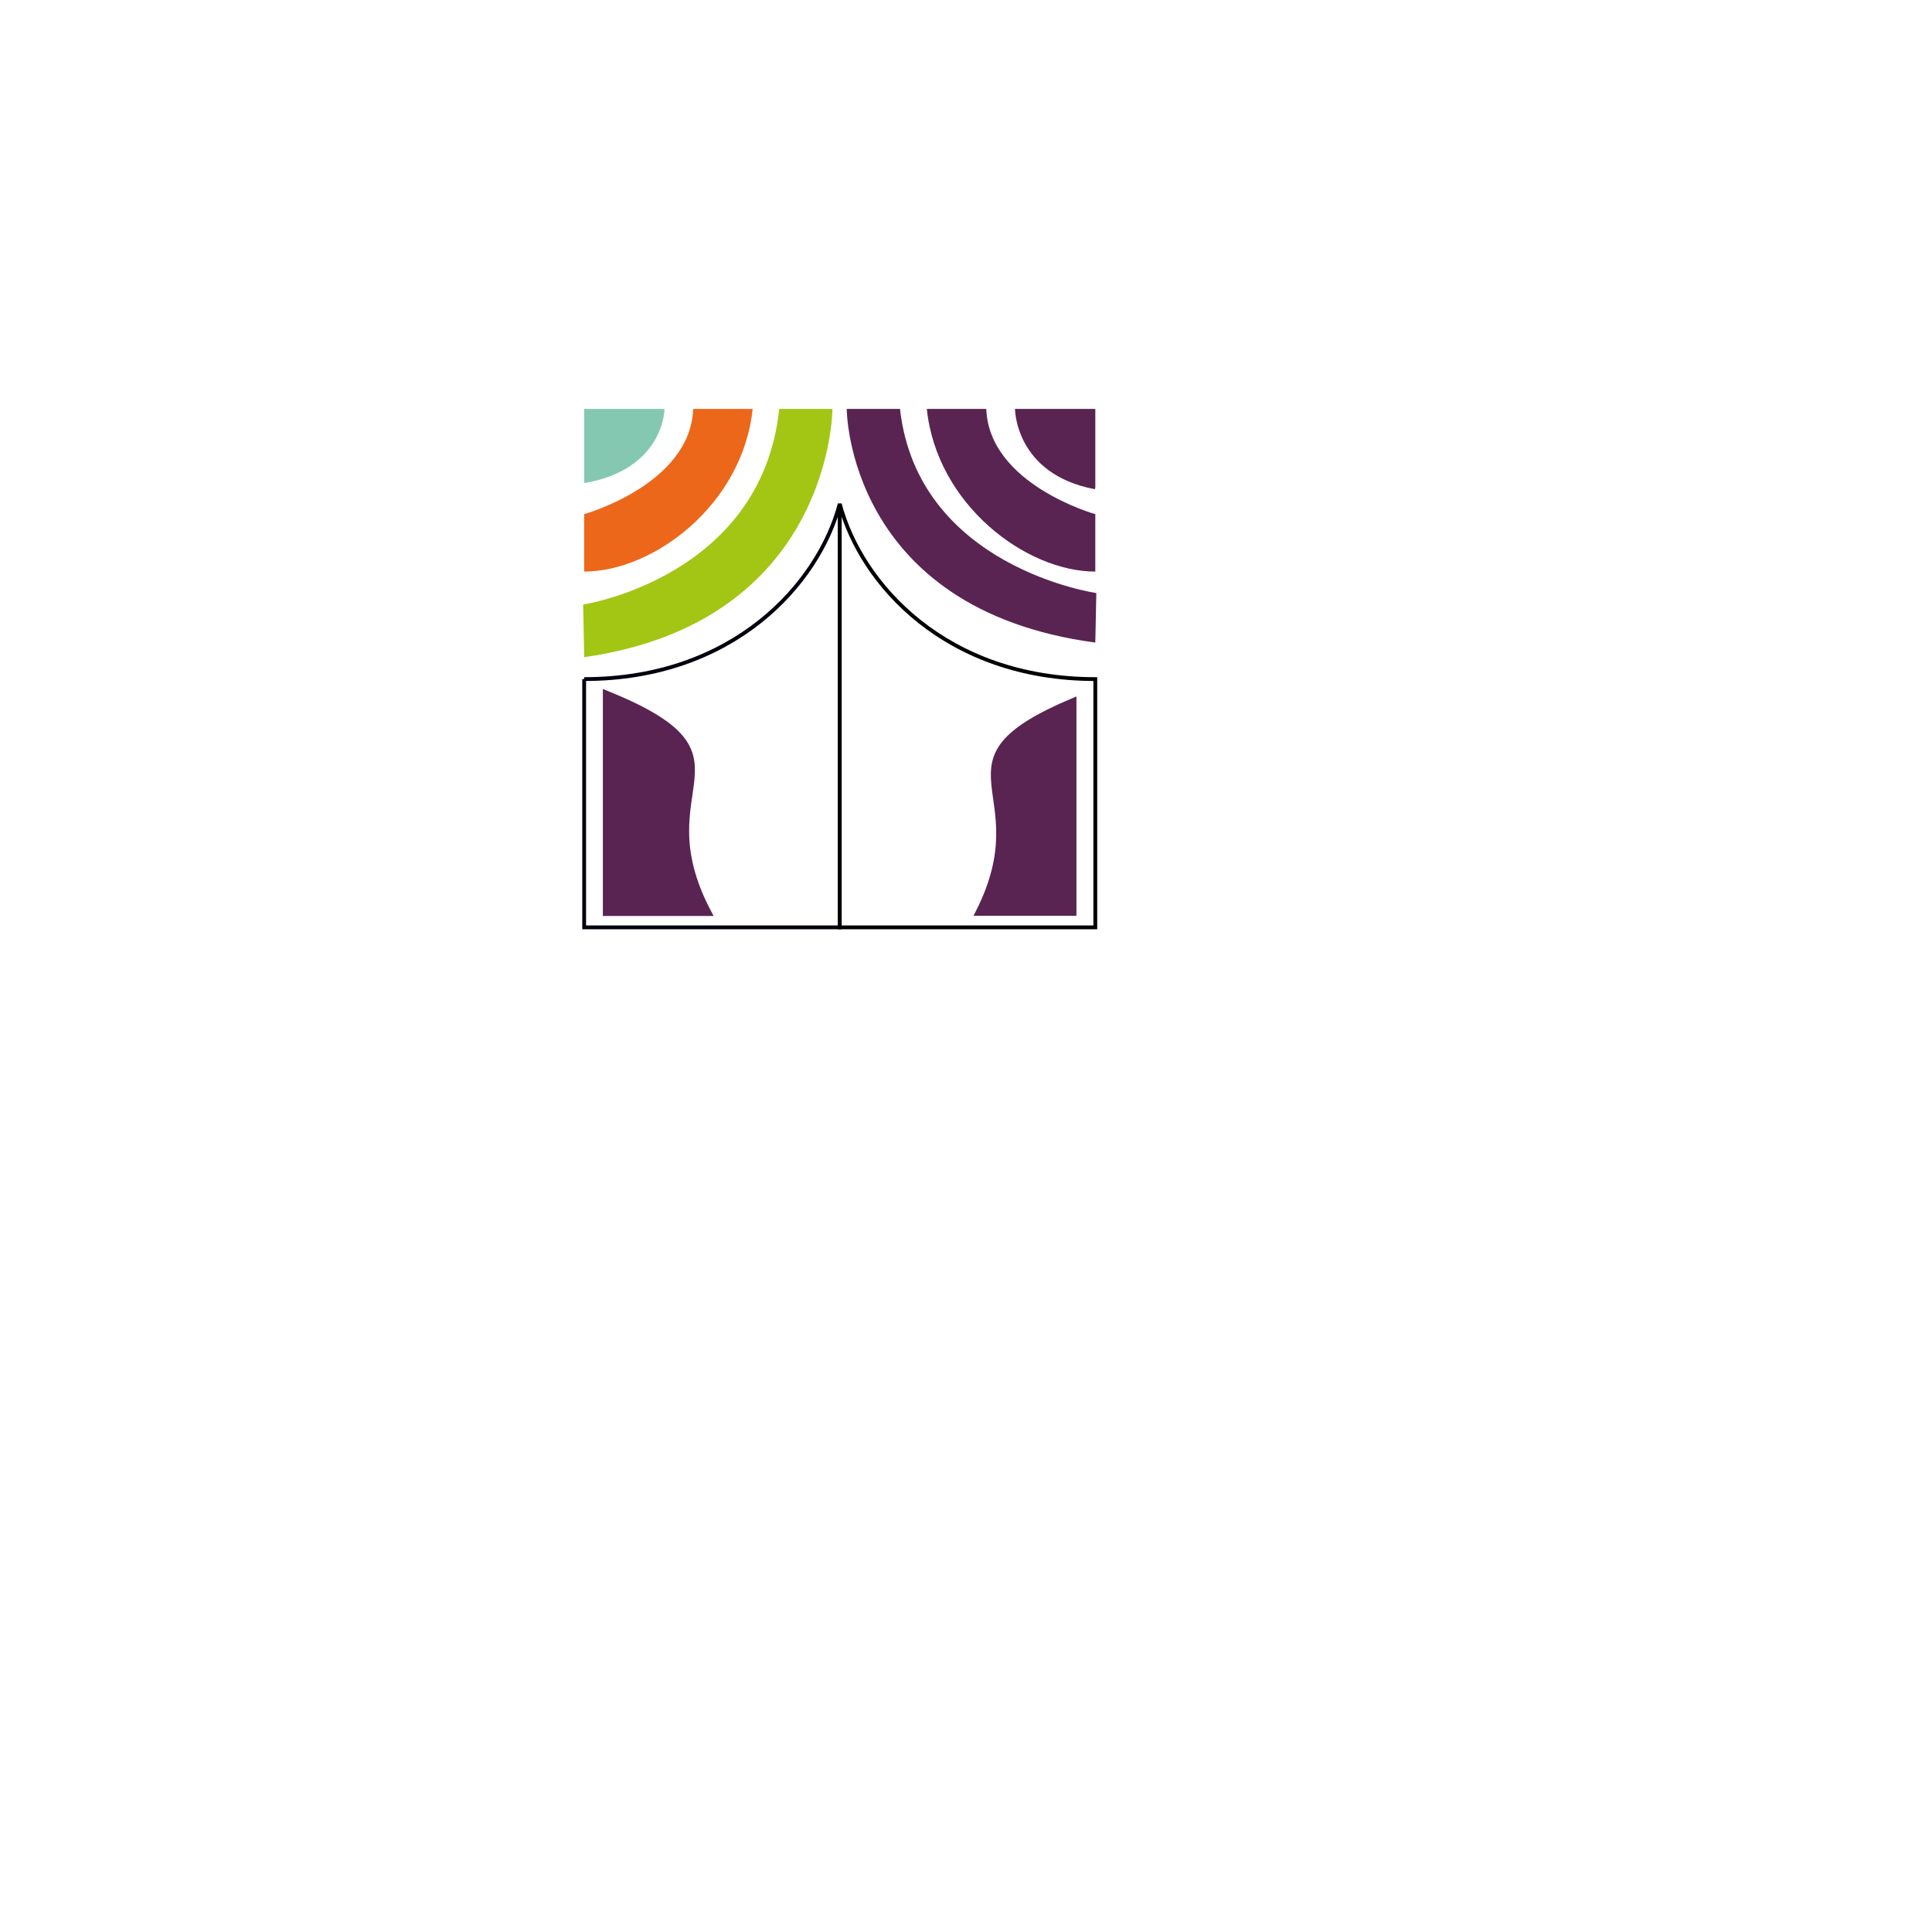 <?xml version="1.0" encoding="UTF-8" standalone="no"?>
<!-- Created with Inkscape (http://www.inkscape.org/) -->

<svg
   version="1.1"
   id="svg854"
   width="500"
   height="500"
   viewBox="0 0 500 500"
   sodipodi:docname="logo_ingenero_verde.svg"
   inkscape:version="1.1.2 (0a00cf5339, 2022-02-04)"
   xmlns:inkscape="http://www.inkscape.org/namespaces/inkscape"
   xmlns:sodipodi="http://sodipodi.sourceforge.net/DTD/sodipodi-0.dtd"
   xmlns="http://www.w3.org/2000/svg"
   xmlns:svg="http://www.w3.org/2000/svg">
  <defs
     id="defs858" />
  <sodipodi:namedview
     id="namedview856"
     pagecolor="#505050"
     bordercolor="#eeeeee"
     borderopacity="1"
     inkscape:pageshadow="0"
     inkscape:pageopacity="0"
     inkscape:pagecheckerboard="0"
     showgrid="true"
     inkscape:zoom="5.6568542"
     inkscape:cx="219.2031"
     inkscape:cy="178.72124"
     inkscape:window-width="1920"
     inkscape:window-height="1012"
     inkscape:window-x="0"
     inkscape:window-y="0"
     inkscape:window-maximized="1"
     inkscape:current-layer="g860">
    <inkscape:grid
       type="xygrid"
       id="grid864"
       units="cm"
       originx="37.795"
       originy="37.795"
       spacingx="1.89"
       spacingy="1.89" />
  </sodipodi:namedview>
  <g
     inkscape:groupmode="layer"
     inkscape:label="Image"
     id="g860">
    <path
       style="fill:#ec671a;fill-opacity:1;stroke:none;stroke-width:1.334px;stroke-linecap:butt;stroke-linejoin:miter;stroke-opacity:1"
       d="m 194.785,105.827 c -2.565,24.762 -25.649,42.096 -43.604,42.096 m 0,0 v -9.905 -4.952 c 0,0 27.524,-7.693 28.214,-27.238 v 0 h 15.39 m -15.257,20.787"
       id="path6323"
       sodipodi:nodetypes="cccccccc" />
    <path
       style="fill:#a3c514;fill-opacity:1;stroke:none;stroke-width:1.214px;stroke-linecap:butt;stroke-linejoin:miter;stroke-opacity:1"
       d="m 201.666,105.827 h 13.767 c 0,0 0,55.073 -64.244,64.252 v 0 l -0.262,-13.618 c 0,0 46.151,-7.035 50.74,-50.634 v 0"
       id="path11643"
       sodipodi:nodetypes="ccccccc" />
    <path
       style="fill:#85c8b2;fill-opacity:1;stroke:none;stroke-width:1.739px;stroke-linecap:butt;stroke-linejoin:miter;stroke-opacity:1"
       d="m 151.181,105.827 h 20.787 c 0,0 0,15.591 -20.695,19.188 l -0.093,-0.479 v -18.709"
       id="path13977"
       sodipodi:nodetypes="ccccc" />
    <path
       style="fill:none;stroke:none;stroke-width:1px;stroke-linecap:butt;stroke-linejoin:miter;stroke-opacity:1"
       d="m 217.323,103.937 v 26.457 c 0,0 -10.556,43.024 -64.298,45.134 l -3.733,0.221 0,-71.811 v 0 h 68.031 z"
       id="path14491"
       sodipodi:nodetypes="ccsccccc" />
    <path
       style="fill:none;stroke:none;stroke-width:1px;stroke-linecap:butt;stroke-linejoin:miter;stroke-opacity:1"
       d="m 275.906,113.386 h -11.339 c 0,0 1.296,7.225 9.27,10.491 l 2.069,0.847 0,-11.339"
       id="path14697"
       sodipodi:nodetypes="ccscc" />
    <path
       style="fill:none;stroke:none;stroke-width:1px;stroke-linecap:butt;stroke-linejoin:miter;stroke-opacity:1"
       d="m 217.323,103.937 h 68.031 v 71.811 c 0,0 -44.913,3.279 -65.771,-40.599 l -2.261,-4.756 z"
       id="path16309"
       sodipodi:nodetypes="cccscc" />
    <path
       style="fill:none;stroke:none;stroke-width:1px;stroke-linecap:butt;stroke-linejoin:miter;stroke-opacity:1"
       d="m 224.882,113.386 h 9.449 c 0,0 3.78,35.36 40.402,41.382 l 1.173,0.193 v 11.339 c -1.89,0 -51.691,-9.249 -51.024,-52.913 z"
       id="path16747"
       sodipodi:nodetypes="ccsccc" />
    <path
       style="fill:none;stroke:none;stroke-width:1px;stroke-linecap:butt;stroke-linejoin:miter;stroke-opacity:1"
       d="m 243.78,113.386 h 11.339 c 0,0 1.89,15.118 20.787,20.787 0,3.78 0,8.941 0,11.339 0,0 -26.457,-1.89 -32.126,-32.126 z"
       id="path19537"
       sodipodi:nodetypes="ccccc" />
    <path
       style="fill:none;stroke:#00000f;stroke-width:0.986px;stroke-linecap:butt;stroke-linejoin:miter;stroke-opacity:1"
       d="M 151.181,175.748 V 240 h 66.142 V 130.394 c -5.512,20.787 -27.559,45.354 -66.142,45.354 z"
       id="path20735"
       sodipodi:nodetypes="ccccc" />
    <path
       style="fill:#592451;fill-opacity:1;stroke:#592451;stroke-width:1.657px;stroke-linecap:butt;stroke-linejoin:miter;stroke-opacity:1"
       d="m 156.85,179.528 v 56.693 h 26.457 c -17.638,-33.349 14.698,-40.019 -26.457,-56.693 z"
       id="path38053"
       sodipodi:nodetypes="cccc" />
    <path
       style="fill:#592451;fill-opacity:1;stroke:none;stroke-width:1.81px;stroke-linecap:butt;stroke-linejoin:miter;stroke-opacity:1"
       d="M 283.465,105.827 H 262.677 c 0,0 0,16.89 20.695,20.787 l 0.093,-0.519 v -20.268"
       id="path13977-6"
       sodipodi:nodetypes="ccccc" />
    <path
       style="fill:#592451;fill-opacity:1;stroke:none;stroke-width:1.334px;stroke-linecap:butt;stroke-linejoin:miter;stroke-opacity:1"
       d="m 239.861,105.827 c 2.565,24.762 25.649,42.096 43.604,42.096 m 0,0 v -9.905 -4.952 c 0,0 -27.524,-7.693 -28.214,-27.238 v 0 H 239.861 m 15.257,20.787"
       id="path6323-7"
       sodipodi:nodetypes="cccccccc" />
    <path
       style="fill:#592451;fill-opacity:1;stroke:none;stroke-width:1.179px;stroke-linecap:butt;stroke-linejoin:miter;stroke-opacity:1"
       d="m 232.918,105.827 h -13.786 c 0,0 0,51.834 64.333,60.472 v 0 l 0.263,-12.817 c 0,0 -46.215,-6.621 -50.81,-47.656 v 0"
       id="path11643-5"
       sodipodi:nodetypes="ccccccc" />
    <path
       style="fill:#592451;fill-opacity:1;stroke:#592451;stroke-width:1.57px;stroke-linecap:butt;stroke-linejoin:miter;stroke-opacity:1"
       d="m 277.795,181.417 v 54.803 h -24.567 c 16.378,-32.237 -13.648,-38.685 24.567,-54.803 z"
       id="path38053-3"
       sodipodi:nodetypes="cccc" />
    <path
       style="fill:none;stroke:#000000;stroke-width:0.986px;stroke-linecap:butt;stroke-linejoin:miter;stroke-opacity:1"
       d="M 283.465,175.748 V 240 H 217.323 V 130.394 c 5.512,20.787 27.559,45.354 66.142,45.354 z"
       id="path20735-5"
       sodipodi:nodetypes="ccccc" />
  </g>
</svg>
